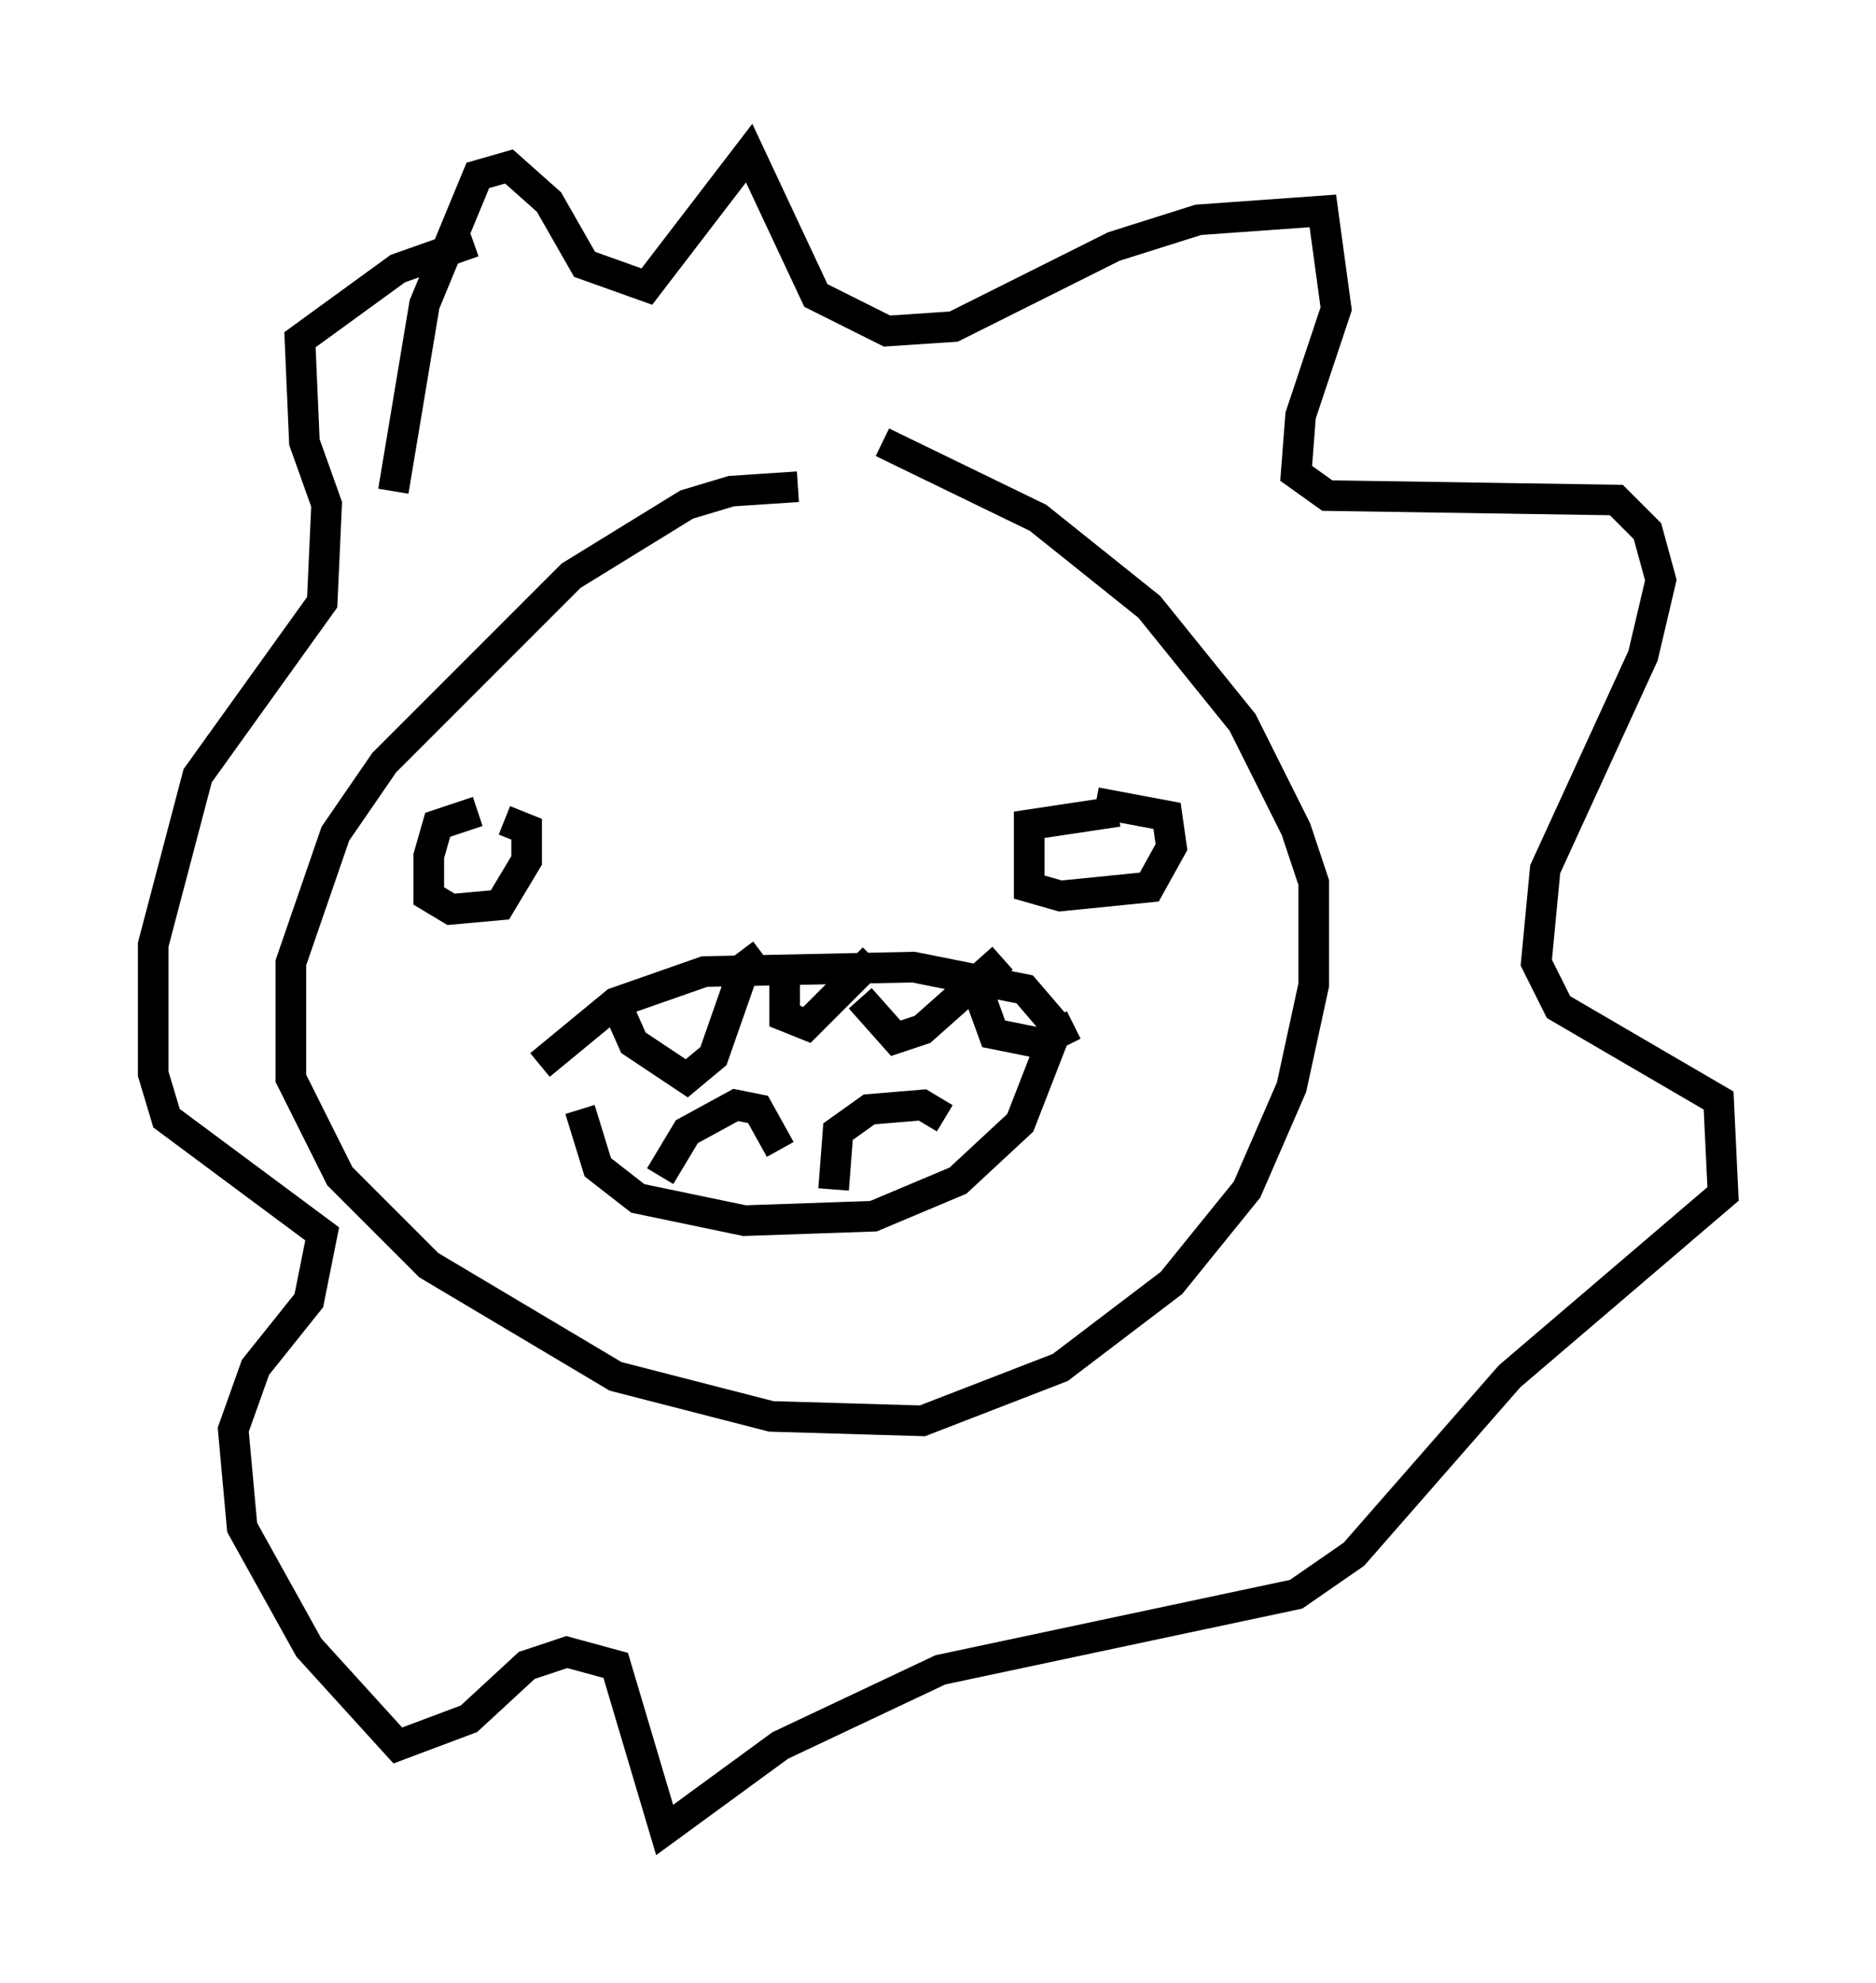 <?xml version="1.0" encoding="utf-8" ?>
<svg baseProfile="full" height="64.76" version="1.1" width="61.274" xmlns="http://www.w3.org/2000/svg" xmlns:ev="http://www.w3.org/2001/xml-events" xmlns:xlink="http://www.w3.org/1999/xlink"><defs /><rect fill="white" height="64.76" width="61.274" x="0" y="0" /><path d="M28.531, 16.62 m-2.469, -0.726 l-2.179, 0.145 -1.453, 0.436 l-3.777, 2.324 -6.101, 6.101 l-1.598, 2.324 -1.453, 4.212 l0.0, 3.777 1.598, 3.196 l2.905, 2.905 6.101, 3.631 l5.084, 1.307 4.939, 0.145 l4.503, -1.743 3.631, -2.76 l2.469, -3.05 1.453, -3.341 l0.726, -3.341 0.0, -3.341 l-0.581, -1.743 -1.743, -3.486 l-3.05, -3.777 -3.631, -2.905 l-5.084, -2.469 m-9.877, 21.788 l0.581, 1.888 1.307, 1.017 l3.486, 0.726 4.212, -0.145 l2.76, -1.162 2.034, -1.888 l1.017, -2.615 0.0, -0.726 l-0.872, -1.017 -3.631, -0.726 l-6.827, 0.145 -2.905, 1.017 l-2.469, 2.034 m-2.034, -8.279 l-1.307, 0.436 -0.291, 1.017 l0.0, 1.307 0.726, 0.436 l1.598, -0.145 0.872, -1.453 l0.0, -1.017 -0.726, -0.291 m20.045, -0.291 l-2.905, 0.436 0.0, 2.034 l1.017, 0.291 2.905, -0.291 l0.726, -1.307 -0.145, -1.017 l-2.324, -0.436 m-15.687, 6.536 l0.581, 1.307 1.743, 1.162 l0.872, -0.726 1.017, -2.905 l0.581, -0.436 m3.196, 1.453 l1.162, 1.307 0.872, -0.291 l2.615, -2.324 m-11.184, 7.117 l0.872, -1.453 1.598, -0.872 l0.726, 0.145 0.726, 1.307 m1.743, 1.307 l0.145, -1.888 1.017, -0.726 l1.743, -0.145 0.726, 0.436 m-5.229, -4.793 l0.0, 1.453 0.726, 0.291 l2.179, -2.179 m3.341, 0.872 l0.581, 1.598 1.453, 0.291 l1.162, -0.581 m-22.223, -17.43 l1.017, -6.101 1.743, -4.212 l1.017, -0.291 1.307, 1.162 l1.162, 2.034 2.034, 0.726 l3.341, -4.358 2.179, 4.648 l2.324, 1.162 2.179, -0.145 l5.229, -2.615 2.76, -0.872 l4.067, -0.291 0.436, 3.196 l-1.162, 3.486 -0.145, 1.888 l1.017, 0.726 9.441, 0.145 l1.017, 1.017 0.436, 1.598 l-0.581, 2.469 -3.196, 6.972 l-0.291, 3.05 0.726, 1.453 l5.229, 3.05 0.145, 3.05 l-6.972, 5.955 -5.084, 5.81 l-1.888, 1.307 -11.62, 2.469 l-5.229, 2.469 -3.777, 2.76 l-1.598, -5.374 -1.598, -0.436 l-1.307, 0.436 -1.888, 1.743 l-2.324, 0.872 -2.905, -3.196 l-2.179, -3.922 -0.291, -3.196 l0.726, -2.034 1.743, -2.179 l0.436, -2.179 -5.084, -3.777 l-0.436, -1.453 0.0, -4.212 l1.453, -5.52 4.067, -5.665 l0.145, -3.196 -0.726, -2.034 l-0.145, -3.341 3.196, -2.324 l2.469, -0.872 " fill="none" stroke="black" stroke-width="1" /></svg>